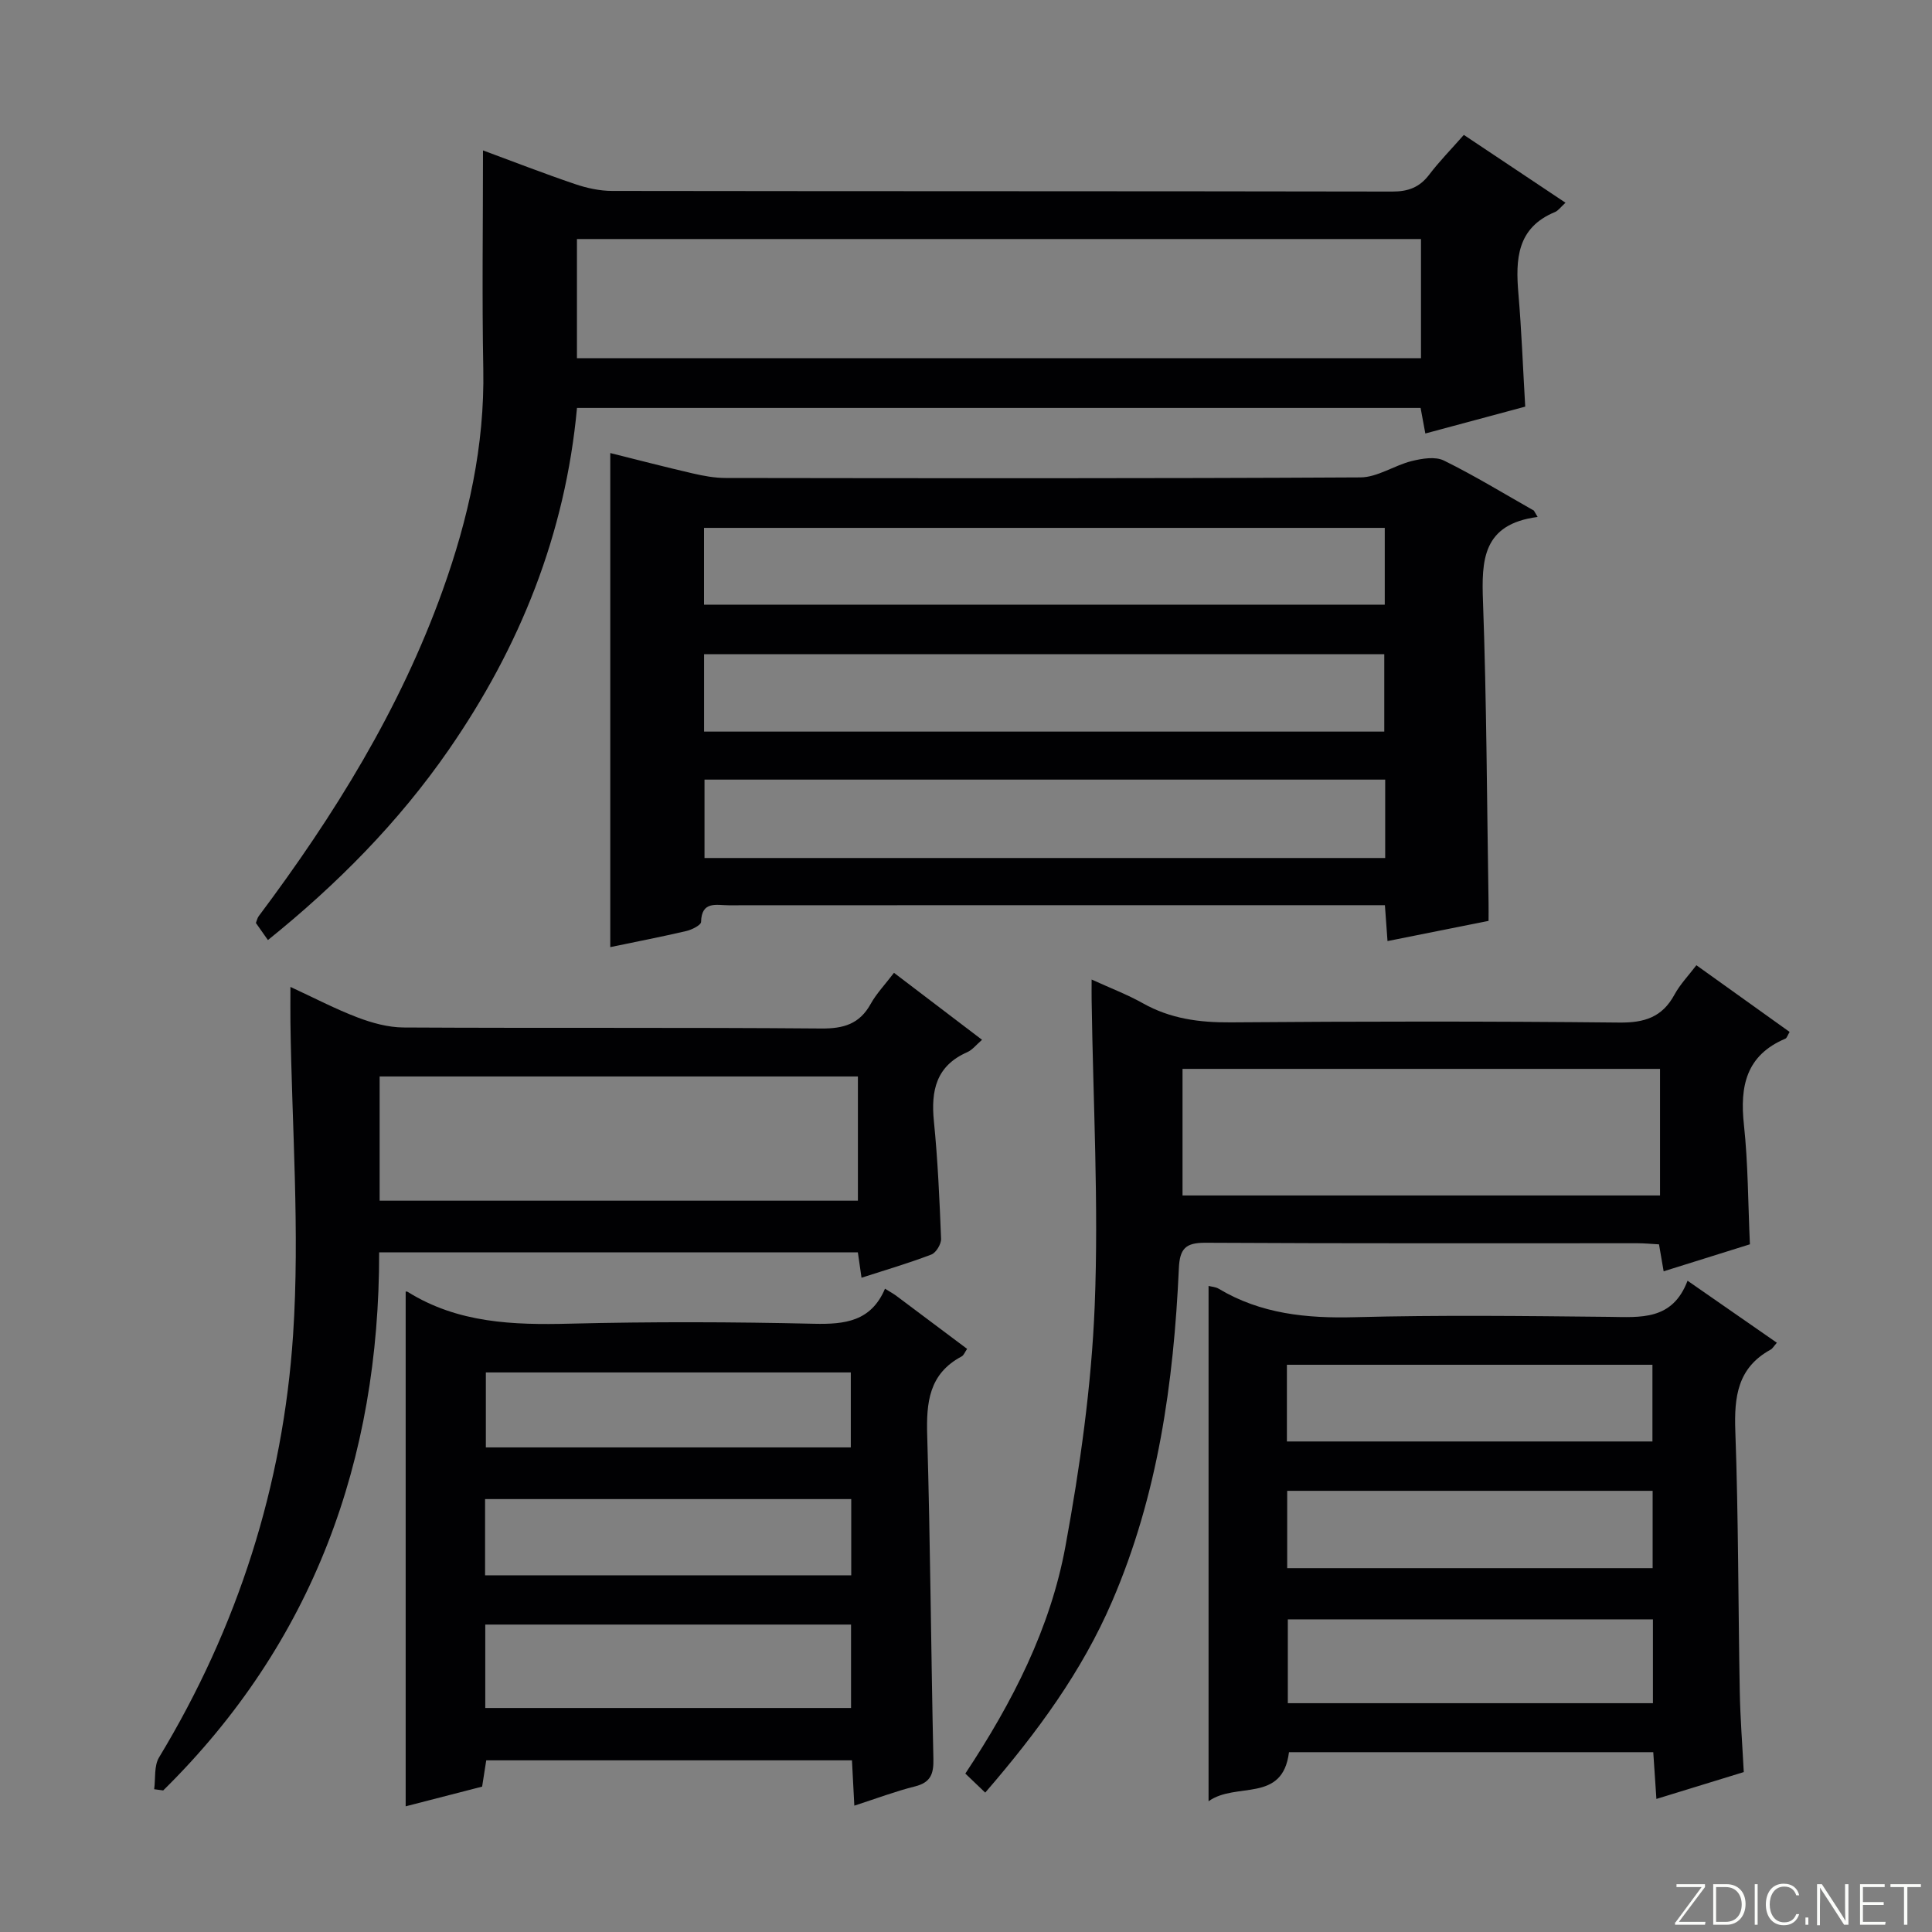 <svg enable-background="new 0 0 400 400" viewBox="0 0 400 400" xmlns="http://www.w3.org/2000/svg"><rect x="0" y="0" width="400" height="400" fill="#808080" stroke="none"/><g fill="#fbfcfa"><path d="m346.9 398 5.4-7.3h-5.2v-.6h5.9v.6l-5.4 7.2h5.5l-.1.6h-6.2v-.5z"/><path d="m354.7 390.1h2.8c2.3 0 3.9 1.6 3.9 4.1s-1.6 4.3-3.9 4.3h-2.8zm.6 7.8h2c2.2 0 3.3-1.6 3.3-3.6 0-1.8-1-3.6-3.3-3.6h-2z"/><path d="m363.9 390.1v8.4h-.6v-8.4z"/><path d="m372.5 396.3c-.4 1.3-1.4 2.3-3.2 2.3-2.4 0-3.7-1.9-3.7-4.3 0-2.3 1.2-4.3 3.7-4.3 1.8 0 2.9 1 3.2 2.4h-.6c-.4-1.1-1.1-1.8-2.5-1.8-2.1 0-3 1.9-3 3.7s.9 3.7 3 3.7c1.4 0 2.1-.7 2.5-1.7z"/><path d="m373.8 398.5v-1.5h.6v1.5z"/><path d="m376.2 398.5v-8.4h1c1.3 2 4.4 6.7 4.9 7.6-.1-1.2-.1-2.4-.1-3.8v-3.8h.7v8.4h-.9c-1.2-1.9-4.4-6.8-5-7.7.1 1.1 0 2.3 0 3.9v3.9h-.6z"/><path d="m390 394.4h-4.3v3.5h4.7l-.1.6h-5.2v-8.4h5.1v.6h-4.5v3.1h4.3v.7z"/><path d="m394.2 390.7h-2.8v-.6h6.3v.6h-2.8v7.8h-.7z"/></g><path d="m318.35 107.03c-11.42 1.49-11.63 8.94-11.31 17.57.75 20.78.81 41.59 1.15 62.39.02 1.13 0 2.27 0 3.67-7 1.4-13.79 2.76-20.92 4.18-.17-2.36-.33-4.6-.54-7.43-1.72 0-3.34 0-4.96 0-43.64 0-87.29-.01-130.93.02-2.49 0-5.59-.96-5.69 3.44-.01.67-1.91 1.62-3.06 1.89-5.15 1.2-10.35 2.21-15.74 3.33 0-34.05 0-67.85 0-102.29 5.66 1.41 11.34 2.89 17.05 4.21 2.24.52 4.56.95 6.84.95 43.81.06 87.62.12 131.43-.12 3.53-.02 7-2.49 10.6-3.38 2.14-.53 4.88-.99 6.67-.11 6.37 3.13 12.44 6.86 18.63 10.36.27.44.53.88.78 1.32zm-172.59 18.16h140.94c0-5.5 0-10.6 0-15.9-47.06 0-93.82 0-140.94 0zm.01 26.28h140.83c0-5.58 0-10.8 0-16.03-47.12 0-93.83 0-140.83 0zm141.02 9.94c-47.16 0-93.91 0-140.93 0v16.23h140.93c0-5.42 0-10.54 0-16.23z" fill="#010103"/><path d="m55.47 194.63c-.95-1.35-1.7-2.42-2.49-3.54.21-.52.3-1.02.57-1.39 15.63-20.85 29.27-42.84 38.11-67.51 5.3-14.79 8.7-29.92 8.4-45.8-.28-14.97-.06-29.95-.06-45.25 6.09 2.25 12.51 4.75 19.02 6.96 2.46.84 5.15 1.43 7.74 1.43 53.83.08 107.66.03 161.48.13 3.32.01 5.67-.87 7.67-3.51 2.1-2.76 4.55-5.25 7.16-8.22 7.02 4.68 13.86 9.25 21.05 14.04-1.01.92-1.5 1.65-2.18 1.93-7.89 3.26-8.18 9.77-7.57 16.9.65 7.6.93 15.22 1.41 23.39-6.72 1.81-13.53 3.64-20.68 5.56-.37-2.01-.66-3.57-.98-5.29-58.29 0-116.36 0-174.66 0-2.42 26.17-11.84 49.51-26.55 70.77-10.39 15.01-23.1 27.85-37.44 39.4zm63.98-120.46h174.75c0-8.5 0-16.57 0-24.68-58.42 0-116.45 0-174.75 0z" fill="#010103"/><path d="m349.39 265.16c6.5 4.51 12.44 8.64 18.49 12.84-.65.74-.9 1.22-1.3 1.43-6.84 3.75-7.56 9.76-7.3 16.88.65 17.96.59 35.94.92 53.92.1 5.46.53 10.91.83 16.66-6.01 1.85-11.82 3.63-18.09 5.56-.23-3.5-.43-6.42-.65-9.68-25.27 0-50.33 0-75.42 0-1.32 10.64-10.96 6.07-16.65 10.16 0-36.17 0-71.31 0-106.69.61.16 1.45.19 2.08.57 8.76 5.24 18.25 6.17 28.28 5.9 17.48-.46 34.98-.25 52.48-.07 6.6.08 13.19.8 16.33-7.48zm-7.17 70.11c-25.39 0-50.45 0-75.59 0v17.36h75.59c0-5.77 0-11.34 0-17.36zm-75.78-36.83h75.68c0-5.6 0-10.8 0-15.88-25.49 0-50.52 0-75.68 0zm.06 10.22v16.01h75.66c0-5.48 0-10.68 0-16.01-25.38 0-50.31 0-75.66 0z" fill="#010103"/><path d="m183.23 266.81c1.04.65 1.76 1.04 2.4 1.52 4.8 3.58 9.58 7.17 14.6 10.94-.45.64-.68 1.32-1.14 1.57-6.78 3.6-7.33 9.55-7.12 16.42.65 22.29.78 44.6 1.28 66.9.07 3.14-.58 4.89-3.82 5.7-4.01 1-7.91 2.48-12.55 3.98-.17-3.28-.32-6.14-.49-9.38-25.24 0-50.29 0-75.72 0-.24 1.56-.51 3.3-.85 5.44-5.27 1.36-10.67 2.75-15.83 4.08 0-35.59 0-71.08 0-106.55-.14-.01.22-.09.44.05 10.37 6.47 21.81 6.87 33.6 6.57 16.82-.42 33.66-.37 50.47.02 6.45.15 11.85-.49 14.73-7.26zm-82.76 69.54v17.27h75.73c0-5.96 0-11.53 0-17.27-25.32 0-50.24 0-75.73 0zm75.77-25.98c-25.42 0-50.48 0-75.81 0v15.78h75.81c0-5.53 0-10.62 0-15.78zm-75.65-26.22v15.52h75.56c0-5.37 0-10.4 0-15.52-25.36 0-50.3 0-75.56 0z" fill="#010103"/><path d="m31.92 370.44c.3-2.22-.05-4.83 1.01-6.59 16.3-26.94 25.68-56.31 27.75-87.48 1.42-21.48-.26-43.16-.55-64.76-.03-2.15 0-4.29 0-7.28 4.92 2.27 9.29 4.57 13.87 6.31 3.02 1.15 6.35 2.07 9.54 2.09 28.82.16 57.64-.03 86.47.21 4.65.04 7.94-.92 10.25-5.08 1.19-2.15 2.95-3.98 4.83-6.45 6.09 4.63 11.97 9.1 18.23 13.87-1.18 1.01-1.99 2.09-3.06 2.56-6.42 2.82-7.54 7.91-6.91 14.27.81 8.09 1.17 16.24 1.49 24.37.04 1.1-1.04 2.89-2.02 3.26-4.63 1.77-9.4 3.17-14.45 4.8-.27-1.9-.5-3.47-.76-5.25-32.67 0-65.29 0-99.11 0 .04 42.93-13.6 80.77-44.71 111.4-.63-.08-1.25-.17-1.87-.25zm46.68-121.85h99.02c0-8.83 0-17.25 0-25.72-33.17 0-66.03 0-99.02 0z" fill="#010103"/><path d="m203.98 371.14c-1.64-1.57-2.81-2.68-4.12-3.94 9.81-14.81 17.62-30.12 20.73-47.06 3.02-16.45 5.39-33.18 6.06-49.87.84-21.05-.34-42.17-.64-63.26-.02-1.16 0-2.32 0-4.21 3.84 1.76 7.36 3.09 10.6 4.91 5.7 3.21 11.71 4.01 18.19 3.96 26.81-.21 53.63-.24 80.44.04 5.23.06 8.9-1.1 11.44-5.78 1.17-2.15 2.94-3.98 4.54-6.09 6.56 4.7 12.88 9.22 19.3 13.81-.4.65-.55 1.25-.89 1.4-8.11 3.43-9.44 9.83-8.57 17.81.87 8.07.85 16.23 1.24 24.76-5.9 1.85-11.69 3.66-17.86 5.59-.33-1.94-.62-3.63-.96-5.58-1.53-.08-3-.23-4.48-.23-29.81-.01-59.63.07-89.44-.1-4.14-.02-5.31 1.25-5.49 5.32-1.07 23.66-4.34 46.95-13.82 68.93-6.25 14.51-15.46 27.08-26.27 39.59zm139.71-149.84c-33.1 0-65.83 0-98.86 0v26.21h98.86c0-8.74 0-17.18 0-26.21z" fill="#010103"/></svg>